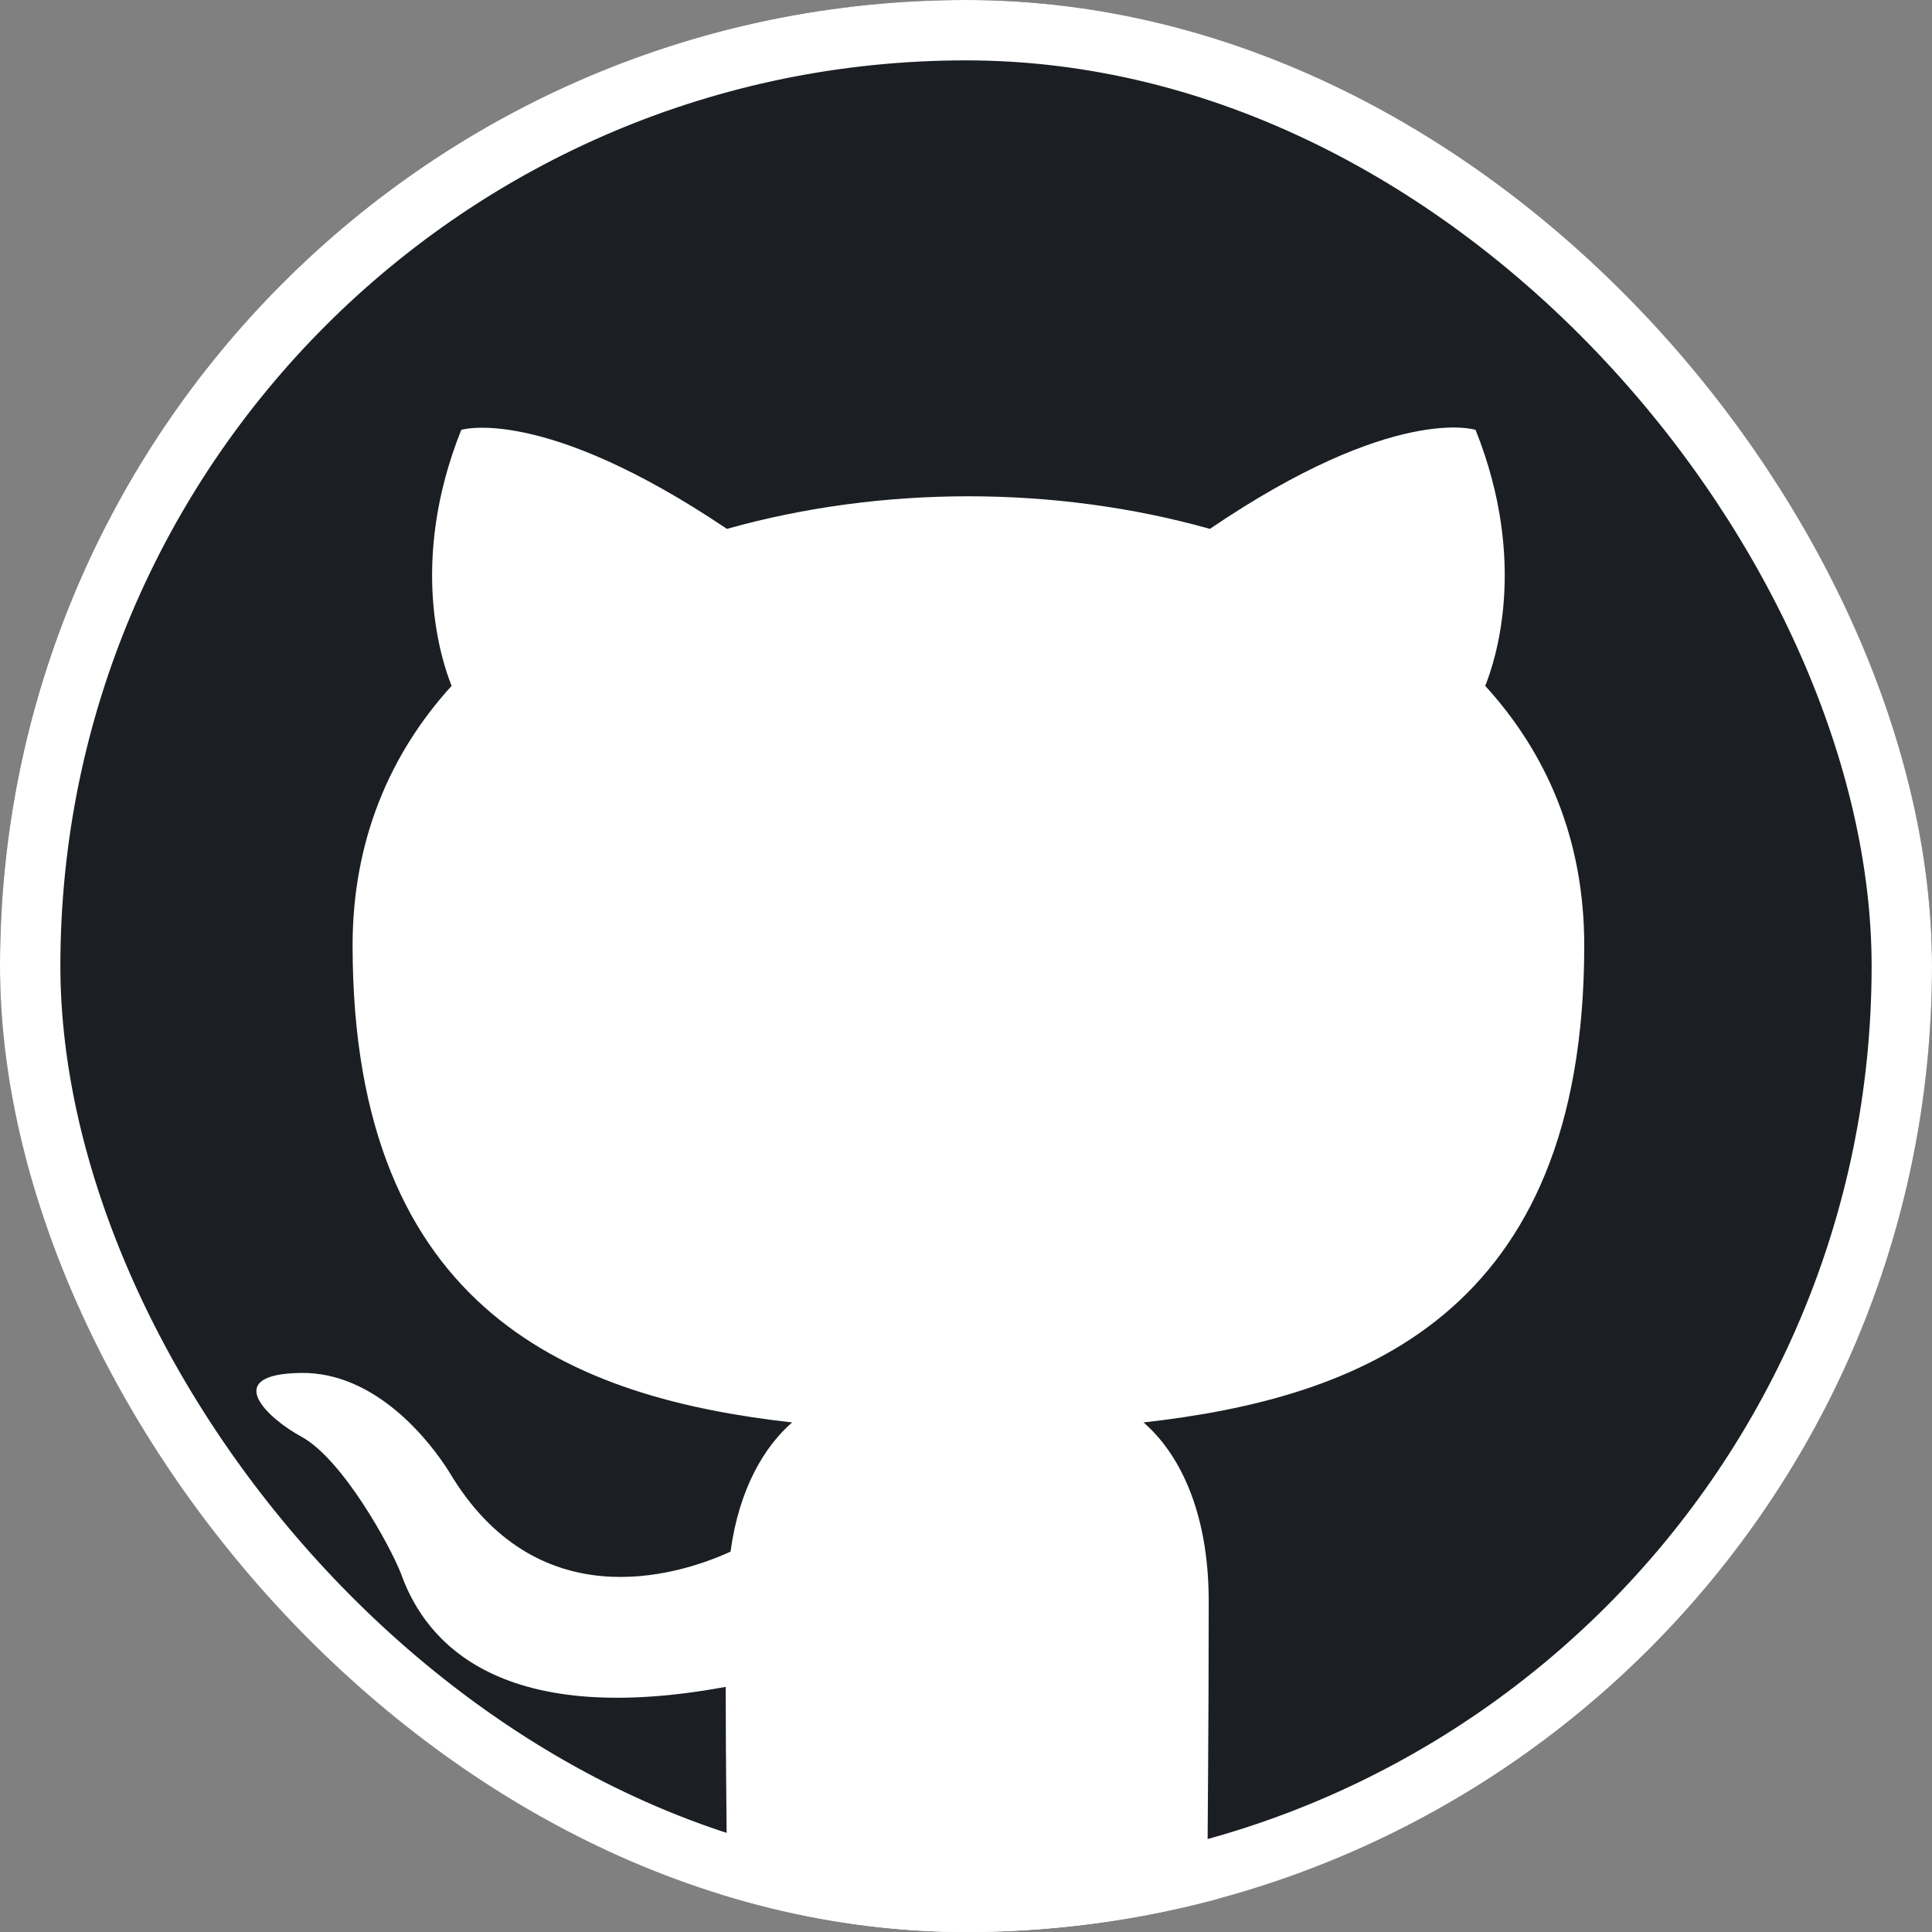 <svg width="64" height="64" viewBox="0 0 64 64" fill="none" xmlns="http://www.w3.org/2000/svg">
<rect x="0" y="0" width="64" height="64" fill="#808080" stroke="none"/>
<g clip-path="url(#clip0_2877_20145)">
<rect width="64" height="64" rx="32" fill="#1B1F23"/>
<rect x="1" y="2" width="62" height="62" rx="31" fill="white"/>
<rect x="1" y="2" width="62" height="62" rx="31" stroke="white" stroke-width="2"/>
<path fill-rule="evenodd" clip-rule="evenodd" d="M32 1C14.32 1 0 15.32 0 33C0 47.16 9.16 59.12 21.88 63.36C23.48 63.64 24.08 62.68 24.08 61.84C24.08 61.08 24.04 58.56 24.04 55.88C16 57.36 13.92 53.92 13.28 52.12C12.92 51.2 11.36 48.36 10 47.6C8.88 47 7.28 45.52 9.96 45.48C12.48 45.44 14.28 47.8 14.88 48.76C17.76 53.6 22.36 52.24 24.2 51.4C24.48 49.32 25.32 47.92 26.24 47.12C19.12 46.32 11.68 43.56 11.68 31.32C11.68 27.84 12.92 24.96 14.96 22.72C14.64 21.92 13.52 18.64 15.28 14.24C15.28 14.24 17.96 13.4 24.08 17.52C26.64 16.8 29.36 16.44 32.08 16.44C34.8 16.44 37.52 16.8 40.08 17.52C46.2 13.36 48.88 14.24 48.88 14.24C50.64 18.64 49.52 21.92 49.2 22.72C51.24 24.96 52.48 27.8 52.48 31.32C52.48 43.6 45 46.32 37.88 47.12C39.04 48.12 40.04 50.04 40.04 53.04C40.04 57.32 40 60.76 40 61.84C40 62.68 40.6 63.68 42.2 63.36C54.84 59.12 64 47.12 64 33C64 15.32 49.68 1 32 1Z" fill="#1B1F23"/>
</g>
<rect x="1" y="1" width="62" height="62" rx="31" stroke="white" stroke-width="2"/>
<defs>
<clipPath id="clip0_2877_20145">
<rect width="64" height="64" rx="32" fill="white"/>
</clipPath>
</defs>
</svg>
